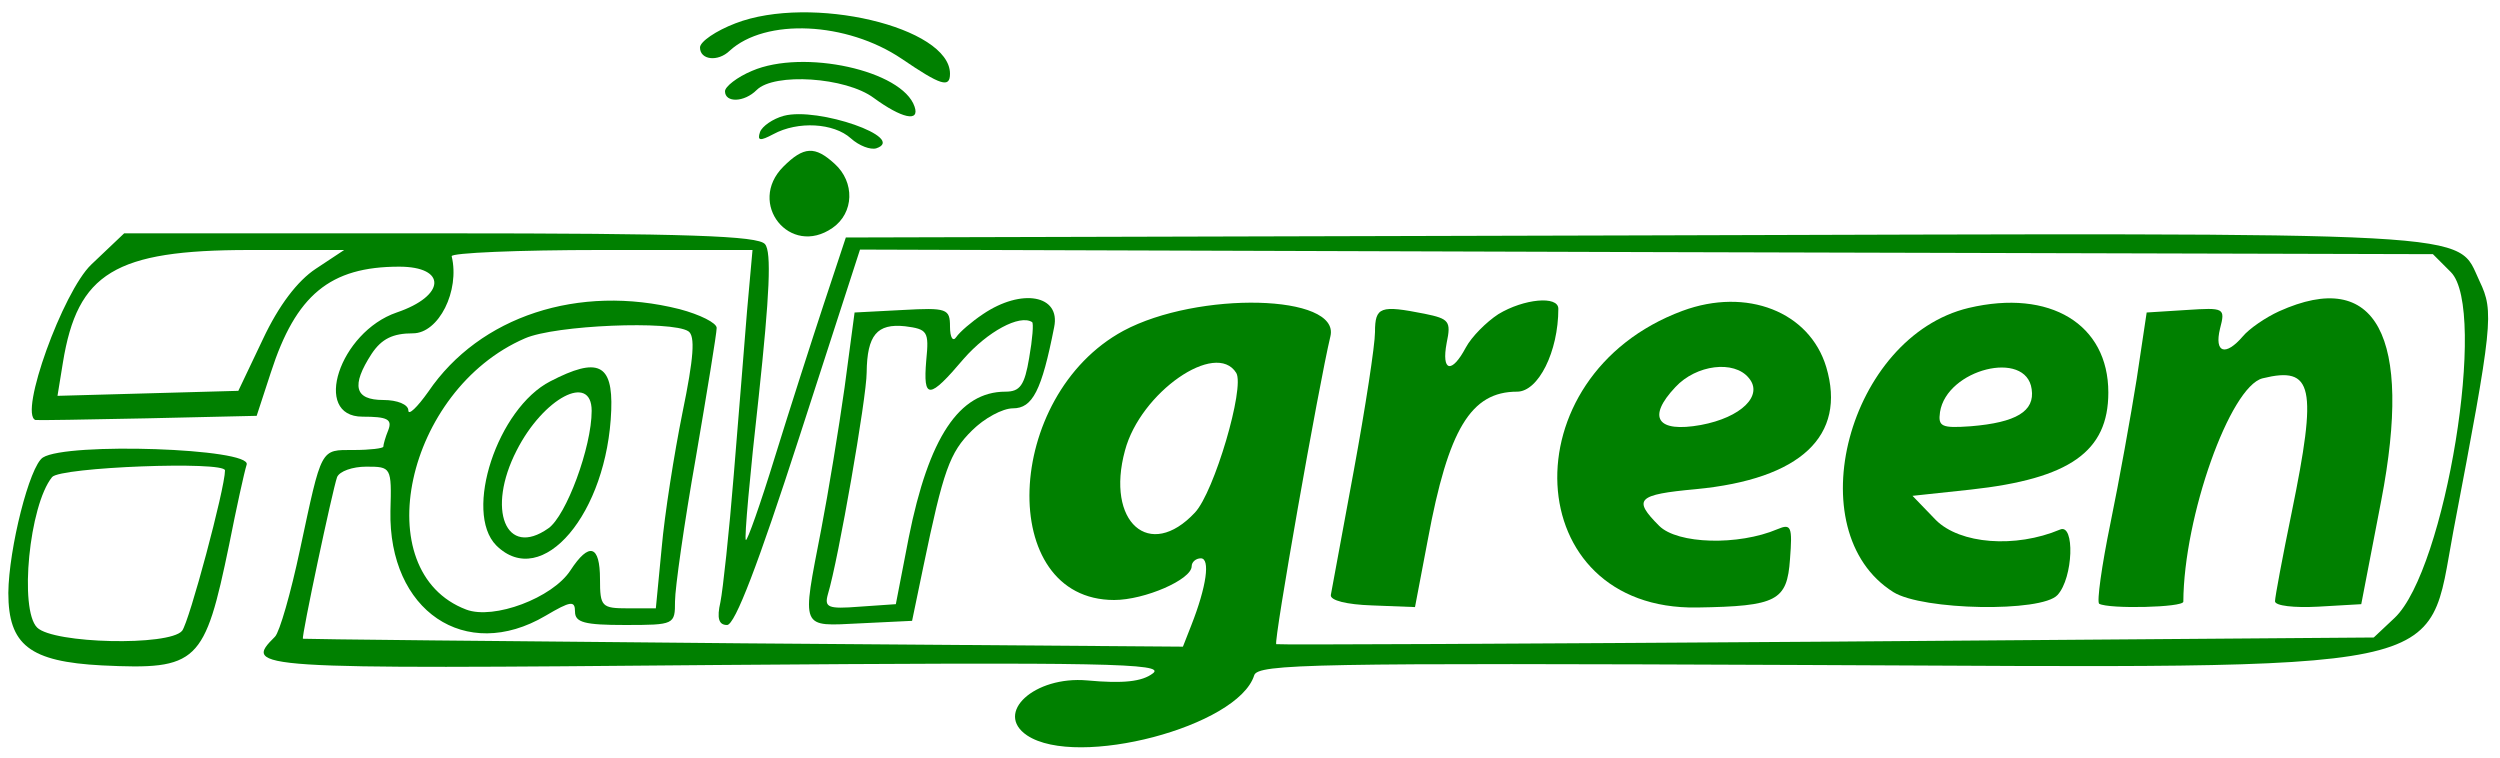 <?xml version="1.0" encoding="UTF-8" standalone="no"?>
<svg
   xmlns:dc="http://purl.org/dc/elements/1.1/"
   xmlns:cc="http://creativecommons.org/ns#"
   xmlns:rdf="http://www.w3.org/1999/02/22-rdf-syntax-ns#"
   xmlns:svg="http://www.w3.org/2000/svg"
   xmlns="http://www.w3.org/2000/svg"
   xmlns:sodipodi="http://sodipodi.sourceforge.net/DTD/sodipodi-0.dtd"
   xmlns:inkscape="http://www.inkscape.org/namespaces/inkscape"
   version="1.0"
   width="300pt"
   height="91pt"
   viewBox="0 0 300 91"
   preserveAspectRatio="xMidYMid meet"
   id="svg2"
   inkscape:version="0.91 r13725"
   sodipodi:docname="fairgreen_logo.svg">
  <defs
     id="defs34" />
  <sodipodi:namedview
     pagecolor="#ffffff"
     bordercolor="#666666"
     borderopacity="1"
     objecttolerance="10"
     gridtolerance="10"
     guidetolerance="10"
     inkscape:pageopacity="0"
     inkscape:pageshadow="2"
     inkscape:window-width="1280"
     inkscape:window-height="962"
     id="namedview32"
     showgrid="false"
     inkscape:zoom="0.848"
     inkscape:cx="187.5"
     inkscape:cy="56.875"
     inkscape:window-x="-8"
     inkscape:window-y="-8"
     inkscape:window-maximized="1"
     inkscape:current-layer="svg2" />
  <g
     transform="translate(0,91) scale(0.05,-0.05)"
     fill="#000000"
     stroke="none"
     id="g6"
     style="fill:#008000">
    <path
       d="M1765 1764 c-47 -18 -85 -44 -85 -58 0 -30 43 -35 71 -8 86 79 281 70 413 -19 94 -64 116 -71 116 -36 0 112 -334 191 -515 121z"
       id="path8"
       style="fill:#008000" />
    <path
       d="M1805 1650 c-36 -15 -65 -38 -65 -49 0 -28 46 -27 76 3 42 42 214 31 281 -19 67 -49 111 -59 98 -21 -29 87 -267 139 -390 86z"
       id="path10"
       style="fill:#008000" />
    <path
       d="M1881 1542 c-26 -7 -52 -25 -57 -39 -7 -21 0 -22 32 -5 59 32 145 27 186 -10 20 -18 47 -28 61 -24 75 25 -140 100 -222 78z"
       id="path12"
       style="fill:#008000" />
    <path
       d="M1880 1420 c-88 -88 16 -218 118 -147 52 36 54 110 5 154 -47 43 -74 42 -123 -7z"
       id="path14"
       style="fill:#008000" />
    <path
       d="M219 1185 c-68 -65 -174 -358 -134 -373 3 -1 123 1 268 4 l263 6 34 104 c60 186 142 254 308 254 115 0 112 -70 -6 -110 -137 -47 -204 -250 -82 -250 59 0 72 -6 62 -32 -7 -17 -12 -35 -12 -40 0 -4 -32 -8 -71 -8 -81 0 -76 8 -129 -239 -22 -104 -49 -198 -60 -209 -77 -77 -63 -78 1062 -68 930 7 1077 4 1045 -20 -26 -20 -71 -25 -158 -17 -126 11 -224 -78 -144 -132 120 -80 506 21 545 144 8 28 142 30 1319 25 1584 -7 1494 -25 1559 321 95 498 98 527 63 600 -58 122 42 116 -2021 110 l-1900 -5 -53 -160 c-29 -88 -82 -253 -117 -366 -35 -114 -67 -204 -70 -200 -4 3 10 159 31 345 26 243 31 347 15 365 -16 20 -185 26 -779 26 l-759 0 -79 -75z m539 -10 c-44 -29 -89 -88 -127 -169 l-59 -124 -217 -6 -217 -6 13 80 c35 215 125 270 447 270 l228 0 -68 -45z m1035 -100 c-6 -80 -21 -257 -32 -395 -11 -137 -26 -275 -32 -305 -9 -39 -4 -55 16 -55 19 0 75 147 173 450 l146 451 1887 -6 1888 -5 43 -43 c89 -89 -13 -715 -135 -830 l-50 -47 -1314 -10 c-722 -5 -1316 -8 -1320 -6 -7 4 102 622 130 739 24 101 -318 109 -497 13 -288 -156 -305 -646 -22 -646 73 0 186 49 186 81 0 10 10 19 22 19 23 0 14 -67 -23 -161 l-20 -51 -1055 8 c-580 5 -1055 10 -1057 11 -4 4 71 357 82 388 6 14 37 25 70 25 60 0 61 -1 58 -106 -5 -240 180 -365 372 -252 61 36 71 37 71 10 0 -26 23 -32 120 -32 119 0 120 1 120 57 0 31 22 187 50 345 27 158 50 298 50 311 0 12 -40 32 -89 45 -242 61 -480 -17 -603 -198 -27 -38 -48 -58 -48 -45 0 14 -26 25 -60 25 -69 0 -78 34 -28 111 24 36 51 49 99 49 62 0 113 102 93 185 -2 8 159 15 359 15 l363 0 -13 -145z m-141 -50 c17 -11 13 -64 -14 -195 -20 -99 -43 -245 -50 -325 l-14 -145 -67 0 c-63 0 -67 4 -67 70 0 82 -26 90 -71 21 -43 -66 -184 -119 -250 -94 -240 91 -146 527 141 651 73 32 352 43 392 17z m1315 -100 c21 -35 -53 -286 -99 -335 -109 -117 -215 -23 -168 149 37 139 218 265 267 186z"
       id="path16"
       style="fill:#008000" />
    <path
       d="M2359 1066 c-27 -18 -56 -43 -64 -55 -8 -12 -15 -1 -15 25 0 43 -7 46 -114 40 l-115 -6 -24 -180 c-14 -99 -39 -252 -56 -340 -47 -244 -52 -233 94 -226 l124 6 27 130 c48 231 63 274 117 327 29 29 73 53 98 53 47 0 69 42 99 195 16 77 -78 94 -171 31z m111 -105 c-11 -66 -22 -81 -57 -81 -111 0 -184 -110 -232 -350 l-31 -160 -87 -6 c-76 -6 -85 -2 -76 30 25 82 93 473 93 532 1 90 25 118 92 111 54 -7 58 -12 51 -82 -8 -95 7 -94 90 4 57 65 134 107 164 88 4 -2 1 -41 -7 -86z"
       id="path18"
       style="fill:#008000" />
    <path
       d="M3596 1066 c-29 -19 -64 -54 -78 -80 -34 -64 -59 -58 -46 11 11 52 6 58 -53 70 -106 21 -119 17 -119 -44 0 -31 -23 -181 -51 -333 -28 -152 -53 -286 -55 -298 -2 -13 38 -23 99 -25 l103 -4 31 163 c49 264 103 354 214 354 51 0 99 96 99 199 0 32 -83 24 -144 -13z"
       id="path20"
       style="fill:#008000" />
    <path
       d="M4038 1074 c-420 -156 -392 -719 35 -712 192 3 216 16 223 116 6 78 3 86 -30 72 -94 -40 -240 -36 -284 8 -64 64 -53 75 88 88 252 24 362 128 313 293 -40 133 -191 192 -345 135z m159 -161 c36 -42 -18 -95 -115 -113 -105 -19 -130 18 -61 91 50 54 141 65 176 22z"
       id="path22"
       style="fill:#008000" />
    <path
       d="M4725 1081 c-289 -69 -413 -536 -181 -682 70 -44 356 -49 394 -7 38 41 42 173 6 157 -107 -45 -240 -35 -298 23 l-56 58 140 15 c237 26 330 91 330 233 0 164 -140 249 -335 203z m151 -195 c8 -53 -37 -80 -146 -89 -70 -5 -79 -1 -74 34 16 103 207 151 220 55z"
       id="path24"
       style="fill:#008000" />
    <path
       d="M5470 1073 c-33 -15 -72 -42 -87 -60 -42 -49 -69 -40 -55 18 13 50 11 51 -81 45 l-95 -6 -24 -160 c-14 -88 -42 -244 -63 -346 -21 -102 -33 -189 -27 -193 23 -13 202 -9 202 5 1 204 112 516 190 536 122 30 132 -19 70 -322 -22 -107 -40 -203 -40 -213 0 -11 46 -16 103 -13 l104 6 48 249 c76 395 -12 559 -245 454z"
       id="path26"
       style="fill:#008000" />
    <path
       d="M1321 905 c-127 -65 -209 -314 -130 -394 110 -109 267 77 276 325 4 111 -32 128 -146 69z m99 -71 c0 -87 -61 -252 -104 -282 -102 -72 -149 45 -76 187 64 126 180 187 180 95z"
       id="path28"
       style="fill:#008000" />
    <path
       d="M103 722 c-32 -20 -82 -219 -83 -325 0 -125 51 -165 225 -174 230 -11 246 5 305 290 17 86 36 173 42 192 12 39 -431 54 -489 17z m437 -31 c0 -43 -86 -364 -103 -385 -31 -37 -309 -31 -348 8 -43 43 -19 293 36 361 19 24 415 39 415 16z"
       id="path30"
       style="fill:#008000" />
  </g>
</svg>
